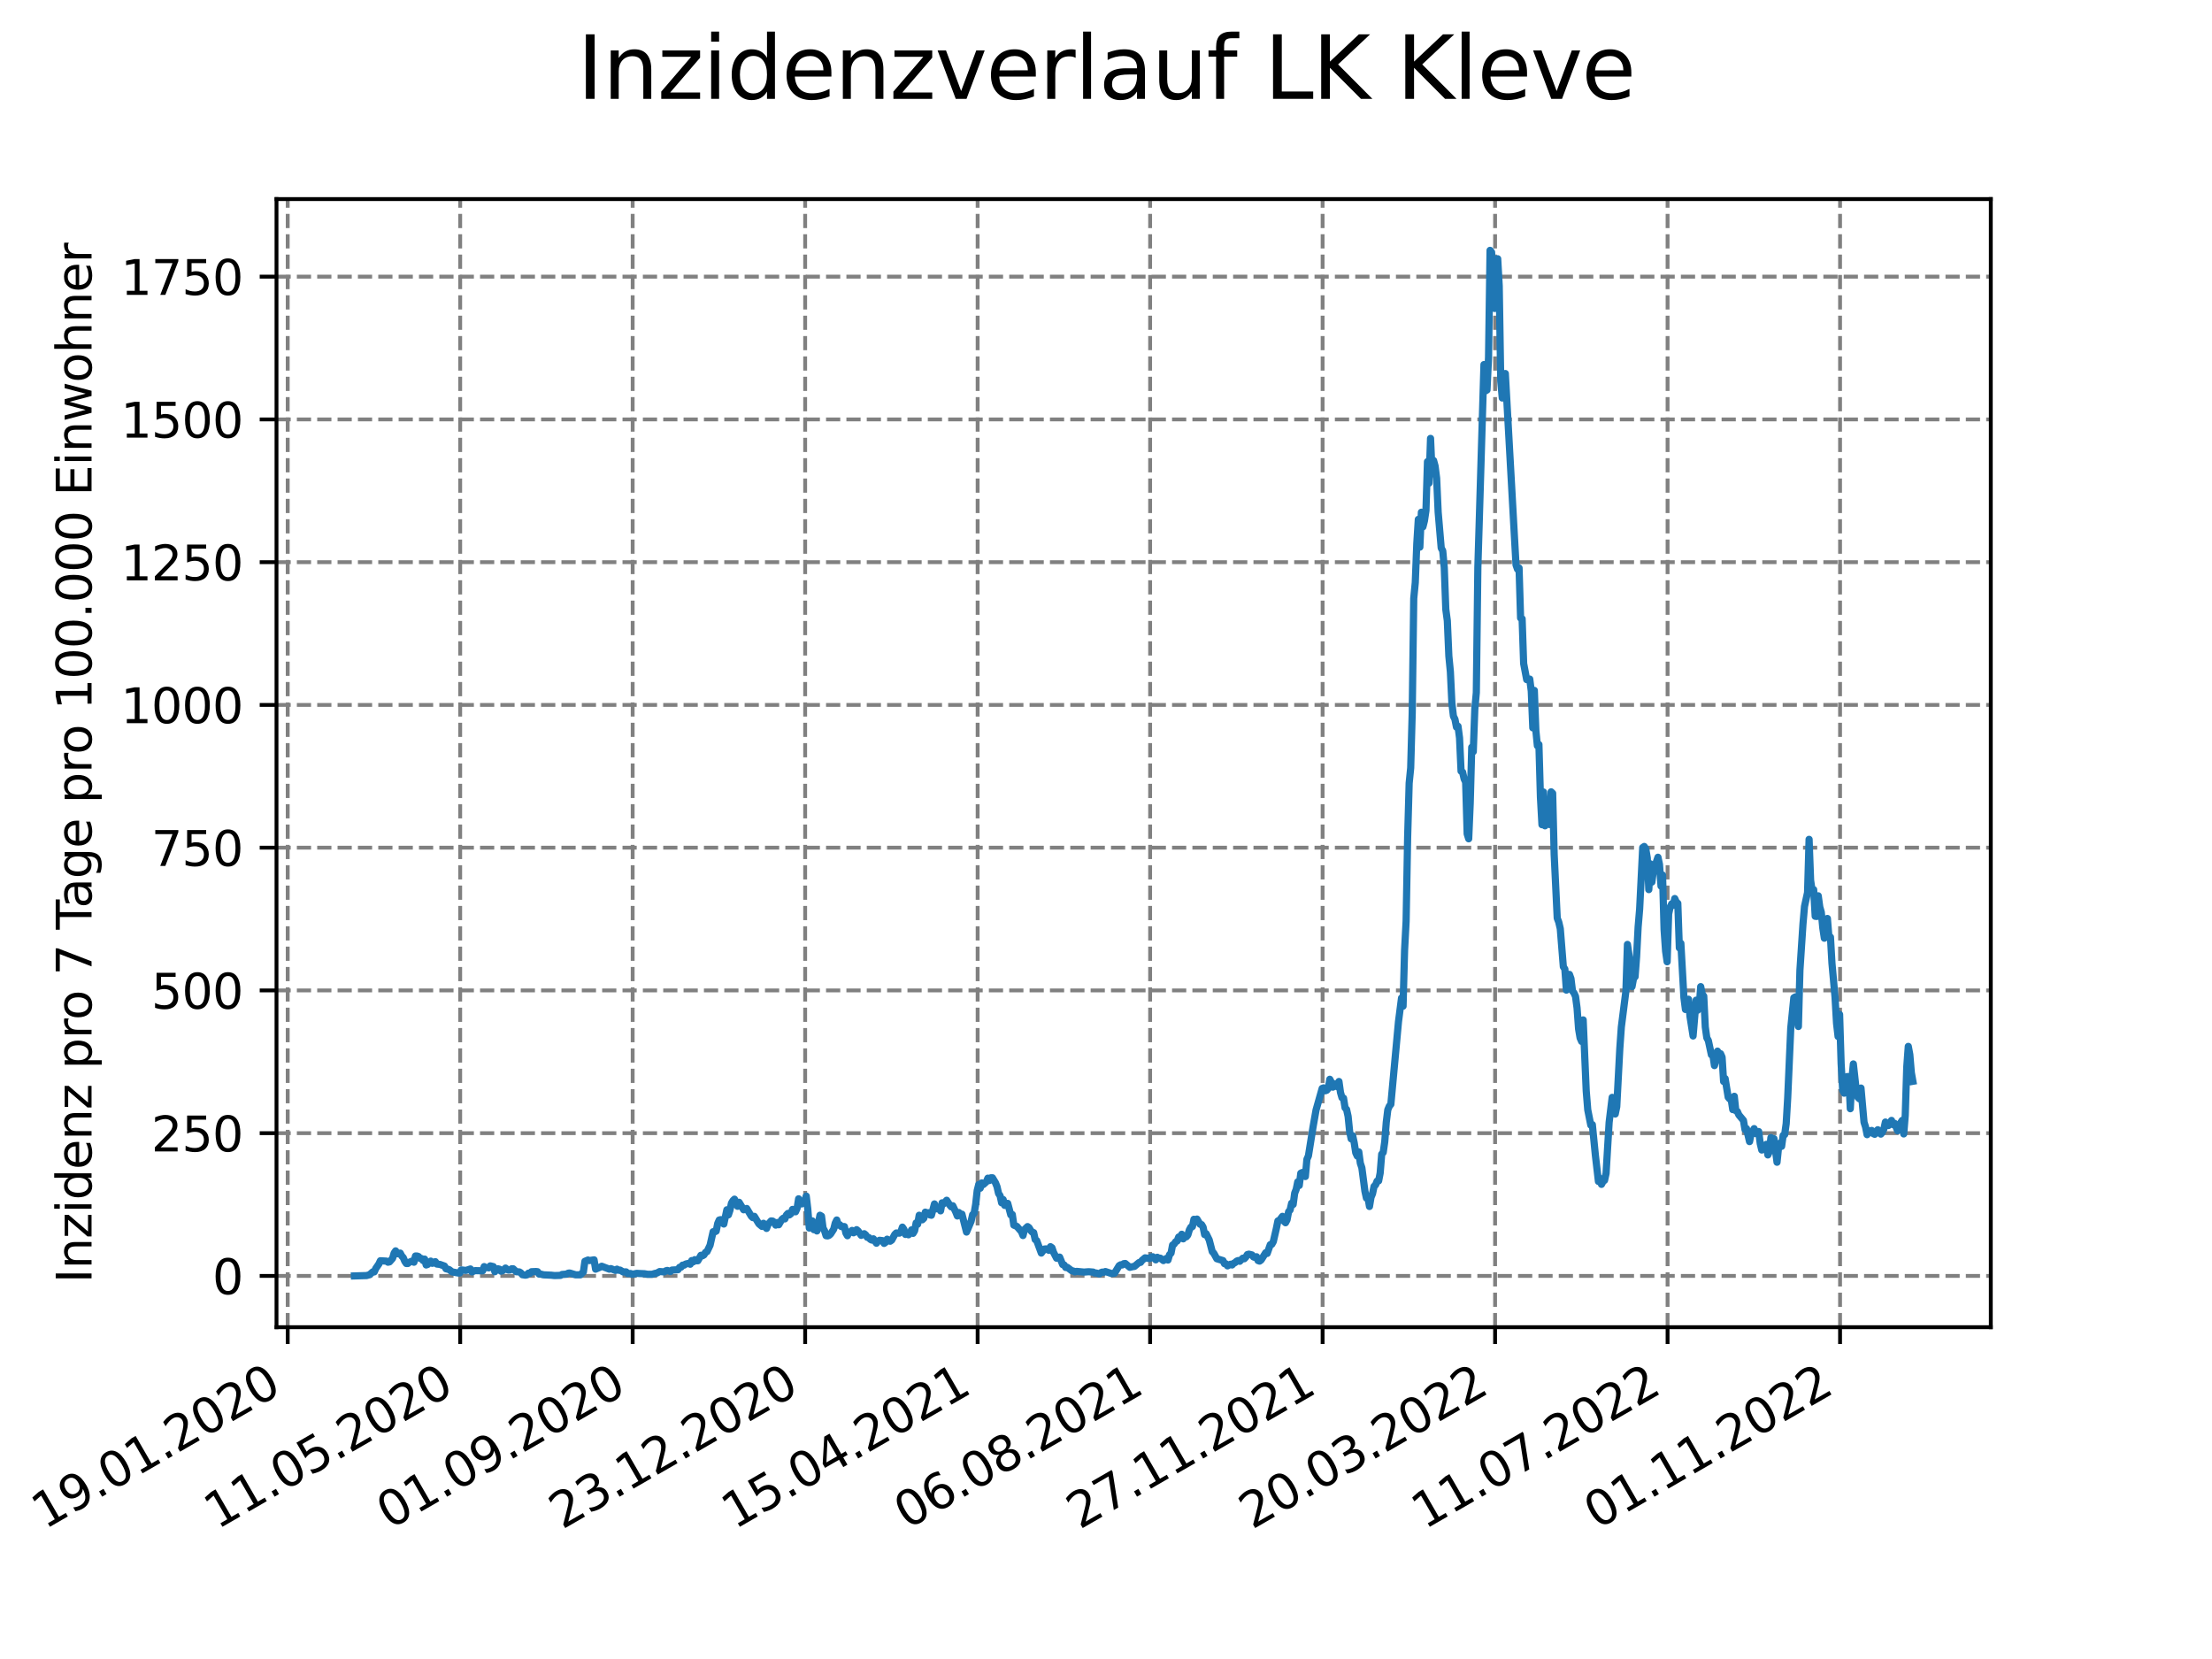 <?xml version="1.0" encoding="utf-8" standalone="no"?>
<!DOCTYPE svg PUBLIC "-//W3C//DTD SVG 1.1//EN"
  "http://www.w3.org/Graphics/SVG/1.1/DTD/svg11.dtd">
<svg xmlns:xlink="http://www.w3.org/1999/xlink" width="460.8pt" height="345.6pt" viewBox="0 0 460.8 345.6" xmlns="http://www.w3.org/2000/svg" version="1.1">
 <defs>
  <style type="text/css">*{stroke-linejoin: round; stroke-linecap: butt}</style>
 </defs>
 <g id="figure_1">
  <g id="patch_1">
   <path d="M 0 345.6 
L 460.8 345.6 
L 460.8 0 
L 0 0 
z
" style="fill: #ffffff"/>
  </g>
  <g id="axes_1">
   <g id="patch_2">
    <path d="M 57.6 276.48 
L 414.72 276.48 
L 414.72 41.472 
L 57.6 41.472 
z
" style="fill: #ffffff"/>
   </g>
   <g id="matplotlib.axis_1">
    <g id="xtick_1">
     <g id="line2d_1">
      <path d="M 59.934 276.48 
L 59.934 41.472 
" clip-path="url(#pc7717a01e9)" style="fill: none; stroke-dasharray: 2.96,1.28; stroke-dashoffset: 0; stroke: #808080; stroke-width: 0.8"/>
     </g>
     <g id="line2d_2">
      <defs>
       <path id="m6af3564a43" d="M 0 0 
L 0 3.5 
" style="stroke: #000000; stroke-width: 0.8"/>
      </defs>
      <g>
       <use xlink:href="#m6af3564a43" x="59.934" y="276.48" style="stroke: #000000; stroke-width: 0.8"/>
      </g>
     </g>
     <g id="text_1">
      <!-- 19.01.2020 -->
      <g transform="translate(9.309 318.689) rotate(-30) scale(0.1 -0.1)">
       <defs>
        <path id="DejaVuSans-31" d="M 794 531 
L 1825 531 
L 1825 4091 
L 703 3866 
L 703 4441 
L 1819 4666 
L 2450 4666 
L 2450 531 
L 3481 531 
L 3481 0 
L 794 0 
L 794 531 
z
" transform="scale(0.016)"/>
        <path id="DejaVuSans-39" d="M 703 97 
L 703 672 
Q 941 559 1184 500 
Q 1428 441 1663 441 
Q 2288 441 2617 861 
Q 2947 1281 2994 2138 
Q 2813 1869 2534 1725 
Q 2256 1581 1919 1581 
Q 1219 1581 811 2004 
Q 403 2428 403 3163 
Q 403 3881 828 4315 
Q 1253 4750 1959 4750 
Q 2769 4750 3195 4129 
Q 3622 3509 3622 2328 
Q 3622 1225 3098 567 
Q 2575 -91 1691 -91 
Q 1453 -91 1209 -44 
Q 966 3 703 97 
z
M 1959 2075 
Q 2384 2075 2632 2365 
Q 2881 2656 2881 3163 
Q 2881 3666 2632 3958 
Q 2384 4250 1959 4250 
Q 1534 4250 1286 3958 
Q 1038 3666 1038 3163 
Q 1038 2656 1286 2365 
Q 1534 2075 1959 2075 
z
" transform="scale(0.016)"/>
        <path id="DejaVuSans-2e" d="M 684 794 
L 1344 794 
L 1344 0 
L 684 0 
L 684 794 
z
" transform="scale(0.016)"/>
        <path id="DejaVuSans-30" d="M 2034 4250 
Q 1547 4250 1301 3770 
Q 1056 3291 1056 2328 
Q 1056 1369 1301 889 
Q 1547 409 2034 409 
Q 2525 409 2770 889 
Q 3016 1369 3016 2328 
Q 3016 3291 2770 3770 
Q 2525 4250 2034 4250 
z
M 2034 4750 
Q 2819 4750 3233 4129 
Q 3647 3509 3647 2328 
Q 3647 1150 3233 529 
Q 2819 -91 2034 -91 
Q 1250 -91 836 529 
Q 422 1150 422 2328 
Q 422 3509 836 4129 
Q 1250 4750 2034 4750 
z
" transform="scale(0.016)"/>
        <path id="DejaVuSans-32" d="M 1228 531 
L 3431 531 
L 3431 0 
L 469 0 
L 469 531 
Q 828 903 1448 1529 
Q 2069 2156 2228 2338 
Q 2531 2678 2651 2914 
Q 2772 3150 2772 3378 
Q 2772 3750 2511 3984 
Q 2250 4219 1831 4219 
Q 1534 4219 1204 4116 
Q 875 4013 500 3803 
L 500 4441 
Q 881 4594 1212 4672 
Q 1544 4750 1819 4750 
Q 2544 4750 2975 4387 
Q 3406 4025 3406 3419 
Q 3406 3131 3298 2873 
Q 3191 2616 2906 2266 
Q 2828 2175 2409 1742 
Q 1991 1309 1228 531 
z
" transform="scale(0.016)"/>
       </defs>
       <use xlink:href="#DejaVuSans-31"/>
       <use xlink:href="#DejaVuSans-39" x="63.623"/>
       <use xlink:href="#DejaVuSans-2e" x="127.246"/>
       <use xlink:href="#DejaVuSans-30" x="159.033"/>
       <use xlink:href="#DejaVuSans-31" x="222.656"/>
       <use xlink:href="#DejaVuSans-2e" x="286.279"/>
       <use xlink:href="#DejaVuSans-32" x="318.066"/>
       <use xlink:href="#DejaVuSans-30" x="381.689"/>
       <use xlink:href="#DejaVuSans-32" x="445.312"/>
       <use xlink:href="#DejaVuSans-30" x="508.936"/>
      </g>
     </g>
    </g>
    <g id="xtick_2">
     <g id="line2d_3">
      <path d="M 95.866 276.48 
L 95.866 41.472 
" clip-path="url(#pc7717a01e9)" style="fill: none; stroke-dasharray: 2.96,1.28; stroke-dashoffset: 0; stroke: #808080; stroke-width: 0.8"/>
     </g>
     <g id="line2d_4">
      <g>
       <use xlink:href="#m6af3564a43" x="95.866" y="276.48" style="stroke: #000000; stroke-width: 0.8"/>
      </g>
     </g>
     <g id="text_2">
      <!-- 11.05.2020 -->
      <g transform="translate(45.241 318.689) rotate(-30) scale(0.1 -0.1)">
       <defs>
        <path id="DejaVuSans-35" d="M 691 4666 
L 3169 4666 
L 3169 4134 
L 1269 4134 
L 1269 2991 
Q 1406 3038 1543 3061 
Q 1681 3084 1819 3084 
Q 2600 3084 3056 2656 
Q 3513 2228 3513 1497 
Q 3513 744 3044 326 
Q 2575 -91 1722 -91 
Q 1428 -91 1123 -41 
Q 819 9 494 109 
L 494 744 
Q 775 591 1075 516 
Q 1375 441 1709 441 
Q 2250 441 2565 725 
Q 2881 1009 2881 1497 
Q 2881 1984 2565 2268 
Q 2250 2553 1709 2553 
Q 1456 2553 1204 2497 
Q 953 2441 691 2322 
L 691 4666 
z
" transform="scale(0.016)"/>
       </defs>
       <use xlink:href="#DejaVuSans-31"/>
       <use xlink:href="#DejaVuSans-31" x="63.623"/>
       <use xlink:href="#DejaVuSans-2e" x="127.246"/>
       <use xlink:href="#DejaVuSans-30" x="159.033"/>
       <use xlink:href="#DejaVuSans-35" x="222.656"/>
       <use xlink:href="#DejaVuSans-2e" x="286.279"/>
       <use xlink:href="#DejaVuSans-32" x="318.066"/>
       <use xlink:href="#DejaVuSans-30" x="381.689"/>
       <use xlink:href="#DejaVuSans-32" x="445.312"/>
       <use xlink:href="#DejaVuSans-30" x="508.936"/>
      </g>
     </g>
    </g>
    <g id="xtick_3">
     <g id="line2d_5">
      <path d="M 131.797 276.48 
L 131.797 41.472 
" clip-path="url(#pc7717a01e9)" style="fill: none; stroke-dasharray: 2.96,1.28; stroke-dashoffset: 0; stroke: #808080; stroke-width: 0.8"/>
     </g>
     <g id="line2d_6">
      <g>
       <use xlink:href="#m6af3564a43" x="131.797" y="276.48" style="stroke: #000000; stroke-width: 0.8"/>
      </g>
     </g>
     <g id="text_3">
      <!-- 01.09.2020 -->
      <g transform="translate(81.172 318.689) rotate(-30) scale(0.1 -0.1)">
       <use xlink:href="#DejaVuSans-30"/>
       <use xlink:href="#DejaVuSans-31" x="63.623"/>
       <use xlink:href="#DejaVuSans-2e" x="127.246"/>
       <use xlink:href="#DejaVuSans-30" x="159.033"/>
       <use xlink:href="#DejaVuSans-39" x="222.656"/>
       <use xlink:href="#DejaVuSans-2e" x="286.279"/>
       <use xlink:href="#DejaVuSans-32" x="318.066"/>
       <use xlink:href="#DejaVuSans-30" x="381.689"/>
       <use xlink:href="#DejaVuSans-32" x="445.312"/>
       <use xlink:href="#DejaVuSans-30" x="508.936"/>
      </g>
     </g>
    </g>
    <g id="xtick_4">
     <g id="line2d_7">
      <path d="M 167.729 276.48 
L 167.729 41.472 
" clip-path="url(#pc7717a01e9)" style="fill: none; stroke-dasharray: 2.96,1.28; stroke-dashoffset: 0; stroke: #808080; stroke-width: 0.8"/>
     </g>
     <g id="line2d_8">
      <g>
       <use xlink:href="#m6af3564a43" x="167.729" y="276.48" style="stroke: #000000; stroke-width: 0.8"/>
      </g>
     </g>
     <g id="text_4">
      <!-- 23.12.2020 -->
      <g transform="translate(117.103 318.689) rotate(-30) scale(0.1 -0.1)">
       <defs>
        <path id="DejaVuSans-33" d="M 2597 2516 
Q 3050 2419 3304 2112 
Q 3559 1806 3559 1356 
Q 3559 666 3084 287 
Q 2609 -91 1734 -91 
Q 1441 -91 1130 -33 
Q 819 25 488 141 
L 488 750 
Q 750 597 1062 519 
Q 1375 441 1716 441 
Q 2309 441 2620 675 
Q 2931 909 2931 1356 
Q 2931 1769 2642 2001 
Q 2353 2234 1838 2234 
L 1294 2234 
L 1294 2753 
L 1863 2753 
Q 2328 2753 2575 2939 
Q 2822 3125 2822 3475 
Q 2822 3834 2567 4026 
Q 2313 4219 1838 4219 
Q 1578 4219 1281 4162 
Q 984 4106 628 3988 
L 628 4550 
Q 988 4650 1302 4700 
Q 1616 4750 1894 4750 
Q 2613 4750 3031 4423 
Q 3450 4097 3450 3541 
Q 3450 3153 3228 2886 
Q 3006 2619 2597 2516 
z
" transform="scale(0.016)"/>
       </defs>
       <use xlink:href="#DejaVuSans-32"/>
       <use xlink:href="#DejaVuSans-33" x="63.623"/>
       <use xlink:href="#DejaVuSans-2e" x="127.246"/>
       <use xlink:href="#DejaVuSans-31" x="159.033"/>
       <use xlink:href="#DejaVuSans-32" x="222.656"/>
       <use xlink:href="#DejaVuSans-2e" x="286.279"/>
       <use xlink:href="#DejaVuSans-32" x="318.066"/>
       <use xlink:href="#DejaVuSans-30" x="381.689"/>
       <use xlink:href="#DejaVuSans-32" x="445.312"/>
       <use xlink:href="#DejaVuSans-30" x="508.936"/>
      </g>
     </g>
    </g>
    <g id="xtick_5">
     <g id="line2d_9">
      <path d="M 203.66 276.48 
L 203.66 41.472 
" clip-path="url(#pc7717a01e9)" style="fill: none; stroke-dasharray: 2.96,1.28; stroke-dashoffset: 0; stroke: #808080; stroke-width: 0.8"/>
     </g>
     <g id="line2d_10">
      <g>
       <use xlink:href="#m6af3564a43" x="203.66" y="276.48" style="stroke: #000000; stroke-width: 0.8"/>
      </g>
     </g>
     <g id="text_5">
      <!-- 15.04.2021 -->
      <g transform="translate(153.035 318.689) rotate(-30) scale(0.1 -0.1)">
       <defs>
        <path id="DejaVuSans-34" d="M 2419 4116 
L 825 1625 
L 2419 1625 
L 2419 4116 
z
M 2253 4666 
L 3047 4666 
L 3047 1625 
L 3713 1625 
L 3713 1100 
L 3047 1100 
L 3047 0 
L 2419 0 
L 2419 1100 
L 313 1100 
L 313 1709 
L 2253 4666 
z
" transform="scale(0.016)"/>
       </defs>
       <use xlink:href="#DejaVuSans-31"/>
       <use xlink:href="#DejaVuSans-35" x="63.623"/>
       <use xlink:href="#DejaVuSans-2e" x="127.246"/>
       <use xlink:href="#DejaVuSans-30" x="159.033"/>
       <use xlink:href="#DejaVuSans-34" x="222.656"/>
       <use xlink:href="#DejaVuSans-2e" x="286.279"/>
       <use xlink:href="#DejaVuSans-32" x="318.066"/>
       <use xlink:href="#DejaVuSans-30" x="381.689"/>
       <use xlink:href="#DejaVuSans-32" x="445.312"/>
       <use xlink:href="#DejaVuSans-31" x="508.936"/>
      </g>
     </g>
    </g>
    <g id="xtick_6">
     <g id="line2d_11">
      <path d="M 239.592 276.48 
L 239.592 41.472 
" clip-path="url(#pc7717a01e9)" style="fill: none; stroke-dasharray: 2.96,1.28; stroke-dashoffset: 0; stroke: #808080; stroke-width: 0.8"/>
     </g>
     <g id="line2d_12">
      <g>
       <use xlink:href="#m6af3564a43" x="239.592" y="276.48" style="stroke: #000000; stroke-width: 0.8"/>
      </g>
     </g>
     <g id="text_6">
      <!-- 06.08.2021 -->
      <g transform="translate(188.966 318.689) rotate(-30) scale(0.1 -0.1)">
       <defs>
        <path id="DejaVuSans-36" d="M 2113 2584 
Q 1688 2584 1439 2293 
Q 1191 2003 1191 1497 
Q 1191 994 1439 701 
Q 1688 409 2113 409 
Q 2538 409 2786 701 
Q 3034 994 3034 1497 
Q 3034 2003 2786 2293 
Q 2538 2584 2113 2584 
z
M 3366 4563 
L 3366 3988 
Q 3128 4100 2886 4159 
Q 2644 4219 2406 4219 
Q 1781 4219 1451 3797 
Q 1122 3375 1075 2522 
Q 1259 2794 1537 2939 
Q 1816 3084 2150 3084 
Q 2853 3084 3261 2657 
Q 3669 2231 3669 1497 
Q 3669 778 3244 343 
Q 2819 -91 2113 -91 
Q 1303 -91 875 529 
Q 447 1150 447 2328 
Q 447 3434 972 4092 
Q 1497 4750 2381 4750 
Q 2619 4750 2861 4703 
Q 3103 4656 3366 4563 
z
" transform="scale(0.016)"/>
        <path id="DejaVuSans-38" d="M 2034 2216 
Q 1584 2216 1326 1975 
Q 1069 1734 1069 1313 
Q 1069 891 1326 650 
Q 1584 409 2034 409 
Q 2484 409 2743 651 
Q 3003 894 3003 1313 
Q 3003 1734 2745 1975 
Q 2488 2216 2034 2216 
z
M 1403 2484 
Q 997 2584 770 2862 
Q 544 3141 544 3541 
Q 544 4100 942 4425 
Q 1341 4750 2034 4750 
Q 2731 4750 3128 4425 
Q 3525 4100 3525 3541 
Q 3525 3141 3298 2862 
Q 3072 2584 2669 2484 
Q 3125 2378 3379 2068 
Q 3634 1759 3634 1313 
Q 3634 634 3220 271 
Q 2806 -91 2034 -91 
Q 1263 -91 848 271 
Q 434 634 434 1313 
Q 434 1759 690 2068 
Q 947 2378 1403 2484 
z
M 1172 3481 
Q 1172 3119 1398 2916 
Q 1625 2713 2034 2713 
Q 2441 2713 2670 2916 
Q 2900 3119 2900 3481 
Q 2900 3844 2670 4047 
Q 2441 4250 2034 4250 
Q 1625 4250 1398 4047 
Q 1172 3844 1172 3481 
z
" transform="scale(0.016)"/>
       </defs>
       <use xlink:href="#DejaVuSans-30"/>
       <use xlink:href="#DejaVuSans-36" x="63.623"/>
       <use xlink:href="#DejaVuSans-2e" x="127.246"/>
       <use xlink:href="#DejaVuSans-30" x="159.033"/>
       <use xlink:href="#DejaVuSans-38" x="222.656"/>
       <use xlink:href="#DejaVuSans-2e" x="286.279"/>
       <use xlink:href="#DejaVuSans-32" x="318.066"/>
       <use xlink:href="#DejaVuSans-30" x="381.689"/>
       <use xlink:href="#DejaVuSans-32" x="445.312"/>
       <use xlink:href="#DejaVuSans-31" x="508.936"/>
      </g>
     </g>
    </g>
    <g id="xtick_7">
     <g id="line2d_13">
      <path d="M 275.523 276.48 
L 275.523 41.472 
" clip-path="url(#pc7717a01e9)" style="fill: none; stroke-dasharray: 2.96,1.28; stroke-dashoffset: 0; stroke: #808080; stroke-width: 0.8"/>
     </g>
     <g id="line2d_14">
      <g>
       <use xlink:href="#m6af3564a43" x="275.523" y="276.48" style="stroke: #000000; stroke-width: 0.8"/>
      </g>
     </g>
     <g id="text_7">
      <!-- 27.11.2021 -->
      <g transform="translate(224.898 318.689) rotate(-30) scale(0.1 -0.1)">
       <defs>
        <path id="DejaVuSans-37" d="M 525 4666 
L 3525 4666 
L 3525 4397 
L 1831 0 
L 1172 0 
L 2766 4134 
L 525 4134 
L 525 4666 
z
" transform="scale(0.016)"/>
       </defs>
       <use xlink:href="#DejaVuSans-32"/>
       <use xlink:href="#DejaVuSans-37" x="63.623"/>
       <use xlink:href="#DejaVuSans-2e" x="127.246"/>
       <use xlink:href="#DejaVuSans-31" x="159.033"/>
       <use xlink:href="#DejaVuSans-31" x="222.656"/>
       <use xlink:href="#DejaVuSans-2e" x="286.279"/>
       <use xlink:href="#DejaVuSans-32" x="318.066"/>
       <use xlink:href="#DejaVuSans-30" x="381.689"/>
       <use xlink:href="#DejaVuSans-32" x="445.312"/>
       <use xlink:href="#DejaVuSans-31" x="508.936"/>
      </g>
     </g>
    </g>
    <g id="xtick_8">
     <g id="line2d_15">
      <path d="M 311.454 276.48 
L 311.454 41.472 
" clip-path="url(#pc7717a01e9)" style="fill: none; stroke-dasharray: 2.96,1.28; stroke-dashoffset: 0; stroke: #808080; stroke-width: 0.8"/>
     </g>
     <g id="line2d_16">
      <g>
       <use xlink:href="#m6af3564a43" x="311.454" y="276.48" style="stroke: #000000; stroke-width: 0.8"/>
      </g>
     </g>
     <g id="text_8">
      <!-- 20.03.2022 -->
      <g transform="translate(260.829 318.689) rotate(-30) scale(0.1 -0.1)">
       <use xlink:href="#DejaVuSans-32"/>
       <use xlink:href="#DejaVuSans-30" x="63.623"/>
       <use xlink:href="#DejaVuSans-2e" x="127.246"/>
       <use xlink:href="#DejaVuSans-30" x="159.033"/>
       <use xlink:href="#DejaVuSans-33" x="222.656"/>
       <use xlink:href="#DejaVuSans-2e" x="286.279"/>
       <use xlink:href="#DejaVuSans-32" x="318.066"/>
       <use xlink:href="#DejaVuSans-30" x="381.689"/>
       <use xlink:href="#DejaVuSans-32" x="445.312"/>
       <use xlink:href="#DejaVuSans-32" x="508.936"/>
      </g>
     </g>
    </g>
    <g id="xtick_9">
     <g id="line2d_17">
      <path d="M 347.386 276.48 
L 347.386 41.472 
" clip-path="url(#pc7717a01e9)" style="fill: none; stroke-dasharray: 2.96,1.28; stroke-dashoffset: 0; stroke: #808080; stroke-width: 0.8"/>
     </g>
     <g id="line2d_18">
      <g>
       <use xlink:href="#m6af3564a43" x="347.386" y="276.48" style="stroke: #000000; stroke-width: 0.8"/>
      </g>
     </g>
     <g id="text_9">
      <!-- 11.07.2022 -->
      <g transform="translate(296.761 318.689) rotate(-30) scale(0.1 -0.1)">
       <use xlink:href="#DejaVuSans-31"/>
       <use xlink:href="#DejaVuSans-31" x="63.623"/>
       <use xlink:href="#DejaVuSans-2e" x="127.246"/>
       <use xlink:href="#DejaVuSans-30" x="159.033"/>
       <use xlink:href="#DejaVuSans-37" x="222.656"/>
       <use xlink:href="#DejaVuSans-2e" x="286.279"/>
       <use xlink:href="#DejaVuSans-32" x="318.066"/>
       <use xlink:href="#DejaVuSans-30" x="381.689"/>
       <use xlink:href="#DejaVuSans-32" x="445.312"/>
       <use xlink:href="#DejaVuSans-32" x="508.936"/>
      </g>
     </g>
    </g>
    <g id="xtick_10">
     <g id="line2d_19">
      <path d="M 383.317 276.48 
L 383.317 41.472 
" clip-path="url(#pc7717a01e9)" style="fill: none; stroke-dasharray: 2.96,1.28; stroke-dashoffset: 0; stroke: #808080; stroke-width: 0.8"/>
     </g>
     <g id="line2d_20">
      <g>
       <use xlink:href="#m6af3564a43" x="383.317" y="276.48" style="stroke: #000000; stroke-width: 0.8"/>
      </g>
     </g>
     <g id="text_10">
      <!-- 01.11.2022 -->
      <g transform="translate(332.692 318.689) rotate(-30) scale(0.1 -0.1)">
       <use xlink:href="#DejaVuSans-30"/>
       <use xlink:href="#DejaVuSans-31" x="63.623"/>
       <use xlink:href="#DejaVuSans-2e" x="127.246"/>
       <use xlink:href="#DejaVuSans-31" x="159.033"/>
       <use xlink:href="#DejaVuSans-31" x="222.656"/>
       <use xlink:href="#DejaVuSans-2e" x="286.279"/>
       <use xlink:href="#DejaVuSans-32" x="318.066"/>
       <use xlink:href="#DejaVuSans-30" x="381.689"/>
       <use xlink:href="#DejaVuSans-32" x="445.312"/>
       <use xlink:href="#DejaVuSans-32" x="508.936"/>
      </g>
     </g>
    </g>
   </g>
   <g id="matplotlib.axis_2">
    <g id="ytick_1">
     <g id="line2d_21">
      <path d="M 57.6 265.798 
L 414.72 265.798 
" clip-path="url(#pc7717a01e9)" style="fill: none; stroke-dasharray: 2.96,1.28; stroke-dashoffset: 0; stroke: #808080; stroke-width: 0.8"/>
     </g>
     <g id="line2d_22">
      <defs>
       <path id="m00e7e8ffde" d="M 0 0 
L -3.5 0 
" style="stroke: #000000; stroke-width: 0.8"/>
      </defs>
      <g>
       <use xlink:href="#m00e7e8ffde" x="57.6" y="265.798" style="stroke: #000000; stroke-width: 0.8"/>
      </g>
     </g>
     <g id="text_11">
      <!-- 0 -->
      <g transform="translate(44.237 269.597) scale(0.1 -0.1)">
       <use xlink:href="#DejaVuSans-30"/>
      </g>
     </g>
    </g>
    <g id="ytick_2">
     <g id="line2d_23">
      <path d="M 57.6 236.06 
L 414.72 236.06 
" clip-path="url(#pc7717a01e9)" style="fill: none; stroke-dasharray: 2.96,1.28; stroke-dashoffset: 0; stroke: #808080; stroke-width: 0.8"/>
     </g>
     <g id="line2d_24">
      <g>
       <use xlink:href="#m00e7e8ffde" x="57.6" y="236.06" style="stroke: #000000; stroke-width: 0.8"/>
      </g>
     </g>
     <g id="text_12">
      <!-- 250 -->
      <g transform="translate(31.512 239.859) scale(0.1 -0.1)">
       <use xlink:href="#DejaVuSans-32"/>
       <use xlink:href="#DejaVuSans-35" x="63.623"/>
       <use xlink:href="#DejaVuSans-30" x="127.246"/>
      </g>
     </g>
    </g>
    <g id="ytick_3">
     <g id="line2d_25">
      <path d="M 57.6 206.322 
L 414.72 206.322 
" clip-path="url(#pc7717a01e9)" style="fill: none; stroke-dasharray: 2.96,1.28; stroke-dashoffset: 0; stroke: #808080; stroke-width: 0.8"/>
     </g>
     <g id="line2d_26">
      <g>
       <use xlink:href="#m00e7e8ffde" x="57.6" y="206.322" style="stroke: #000000; stroke-width: 0.8"/>
      </g>
     </g>
     <g id="text_13">
      <!-- 500 -->
      <g transform="translate(31.512 210.121) scale(0.1 -0.1)">
       <use xlink:href="#DejaVuSans-35"/>
       <use xlink:href="#DejaVuSans-30" x="63.623"/>
       <use xlink:href="#DejaVuSans-30" x="127.246"/>
      </g>
     </g>
    </g>
    <g id="ytick_4">
     <g id="line2d_27">
      <path d="M 57.6 176.583 
L 414.72 176.583 
" clip-path="url(#pc7717a01e9)" style="fill: none; stroke-dasharray: 2.96,1.28; stroke-dashoffset: 0; stroke: #808080; stroke-width: 0.8"/>
     </g>
     <g id="line2d_28">
      <g>
       <use xlink:href="#m00e7e8ffde" x="57.6" y="176.583" style="stroke: #000000; stroke-width: 0.8"/>
      </g>
     </g>
     <g id="text_14">
      <!-- 750 -->
      <g transform="translate(31.512 180.383) scale(0.1 -0.1)">
       <use xlink:href="#DejaVuSans-37"/>
       <use xlink:href="#DejaVuSans-35" x="63.623"/>
       <use xlink:href="#DejaVuSans-30" x="127.246"/>
      </g>
     </g>
    </g>
    <g id="ytick_5">
     <g id="line2d_29">
      <path d="M 57.6 146.845 
L 414.72 146.845 
" clip-path="url(#pc7717a01e9)" style="fill: none; stroke-dasharray: 2.96,1.28; stroke-dashoffset: 0; stroke: #808080; stroke-width: 0.8"/>
     </g>
     <g id="line2d_30">
      <g>
       <use xlink:href="#m00e7e8ffde" x="57.6" y="146.845" style="stroke: #000000; stroke-width: 0.8"/>
      </g>
     </g>
     <g id="text_15">
      <!-- 1000 -->
      <g transform="translate(25.15 150.645) scale(0.1 -0.1)">
       <use xlink:href="#DejaVuSans-31"/>
       <use xlink:href="#DejaVuSans-30" x="63.623"/>
       <use xlink:href="#DejaVuSans-30" x="127.246"/>
       <use xlink:href="#DejaVuSans-30" x="190.869"/>
      </g>
     </g>
    </g>
    <g id="ytick_6">
     <g id="line2d_31">
      <path d="M 57.6 117.107 
L 414.72 117.107 
" clip-path="url(#pc7717a01e9)" style="fill: none; stroke-dasharray: 2.96,1.28; stroke-dashoffset: 0; stroke: #808080; stroke-width: 0.8"/>
     </g>
     <g id="line2d_32">
      <g>
       <use xlink:href="#m00e7e8ffde" x="57.6" y="117.107" style="stroke: #000000; stroke-width: 0.8"/>
      </g>
     </g>
     <g id="text_16">
      <!-- 1250 -->
      <g transform="translate(25.15 120.906) scale(0.1 -0.1)">
       <use xlink:href="#DejaVuSans-31"/>
       <use xlink:href="#DejaVuSans-32" x="63.623"/>
       <use xlink:href="#DejaVuSans-35" x="127.246"/>
       <use xlink:href="#DejaVuSans-30" x="190.869"/>
      </g>
     </g>
    </g>
    <g id="ytick_7">
     <g id="line2d_33">
      <path d="M 57.6 87.369 
L 414.72 87.369 
" clip-path="url(#pc7717a01e9)" style="fill: none; stroke-dasharray: 2.96,1.28; stroke-dashoffset: 0; stroke: #808080; stroke-width: 0.8"/>
     </g>
     <g id="line2d_34">
      <g>
       <use xlink:href="#m00e7e8ffde" x="57.6" y="87.369" style="stroke: #000000; stroke-width: 0.8"/>
      </g>
     </g>
     <g id="text_17">
      <!-- 1500 -->
      <g transform="translate(25.15 91.168) scale(0.1 -0.1)">
       <use xlink:href="#DejaVuSans-31"/>
       <use xlink:href="#DejaVuSans-35" x="63.623"/>
       <use xlink:href="#DejaVuSans-30" x="127.246"/>
       <use xlink:href="#DejaVuSans-30" x="190.869"/>
      </g>
     </g>
    </g>
    <g id="ytick_8">
     <g id="line2d_35">
      <path d="M 57.6 57.631 
L 414.72 57.631 
" clip-path="url(#pc7717a01e9)" style="fill: none; stroke-dasharray: 2.96,1.28; stroke-dashoffset: 0; stroke: #808080; stroke-width: 0.8"/>
     </g>
     <g id="line2d_36">
      <g>
       <use xlink:href="#m00e7e8ffde" x="57.6" y="57.631" style="stroke: #000000; stroke-width: 0.8"/>
      </g>
     </g>
     <g id="text_18">
      <!-- 1750 -->
      <g transform="translate(25.15 61.43) scale(0.1 -0.1)">
       <use xlink:href="#DejaVuSans-31"/>
       <use xlink:href="#DejaVuSans-37" x="63.623"/>
       <use xlink:href="#DejaVuSans-35" x="127.246"/>
       <use xlink:href="#DejaVuSans-30" x="190.869"/>
      </g>
     </g>
    </g>
    <g id="text_19">
     <!-- Inzidenz pro 7 Tage pro 100.000 Einwohner -->
     <g transform="translate(19.07 267.301) rotate(-90) scale(0.1 -0.1)">
      <defs>
       <path id="DejaVuSans-49" d="M 628 4666 
L 1259 4666 
L 1259 0 
L 628 0 
L 628 4666 
z
" transform="scale(0.016)"/>
       <path id="DejaVuSans-6e" d="M 3513 2113 
L 3513 0 
L 2938 0 
L 2938 2094 
Q 2938 2591 2744 2837 
Q 2550 3084 2163 3084 
Q 1697 3084 1428 2787 
Q 1159 2491 1159 1978 
L 1159 0 
L 581 0 
L 581 3500 
L 1159 3500 
L 1159 2956 
Q 1366 3272 1645 3428 
Q 1925 3584 2291 3584 
Q 2894 3584 3203 3211 
Q 3513 2838 3513 2113 
z
" transform="scale(0.016)"/>
       <path id="DejaVuSans-7a" d="M 353 3500 
L 3084 3500 
L 3084 2975 
L 922 459 
L 3084 459 
L 3084 0 
L 275 0 
L 275 525 
L 2438 3041 
L 353 3041 
L 353 3500 
z
" transform="scale(0.016)"/>
       <path id="DejaVuSans-69" d="M 603 3500 
L 1178 3500 
L 1178 0 
L 603 0 
L 603 3500 
z
M 603 4863 
L 1178 4863 
L 1178 4134 
L 603 4134 
L 603 4863 
z
" transform="scale(0.016)"/>
       <path id="DejaVuSans-64" d="M 2906 2969 
L 2906 4863 
L 3481 4863 
L 3481 0 
L 2906 0 
L 2906 525 
Q 2725 213 2448 61 
Q 2172 -91 1784 -91 
Q 1150 -91 751 415 
Q 353 922 353 1747 
Q 353 2572 751 3078 
Q 1150 3584 1784 3584 
Q 2172 3584 2448 3432 
Q 2725 3281 2906 2969 
z
M 947 1747 
Q 947 1113 1208 752 
Q 1469 391 1925 391 
Q 2381 391 2643 752 
Q 2906 1113 2906 1747 
Q 2906 2381 2643 2742 
Q 2381 3103 1925 3103 
Q 1469 3103 1208 2742 
Q 947 2381 947 1747 
z
" transform="scale(0.016)"/>
       <path id="DejaVuSans-65" d="M 3597 1894 
L 3597 1613 
L 953 1613 
Q 991 1019 1311 708 
Q 1631 397 2203 397 
Q 2534 397 2845 478 
Q 3156 559 3463 722 
L 3463 178 
Q 3153 47 2828 -22 
Q 2503 -91 2169 -91 
Q 1331 -91 842 396 
Q 353 884 353 1716 
Q 353 2575 817 3079 
Q 1281 3584 2069 3584 
Q 2775 3584 3186 3129 
Q 3597 2675 3597 1894 
z
M 3022 2063 
Q 3016 2534 2758 2815 
Q 2500 3097 2075 3097 
Q 1594 3097 1305 2825 
Q 1016 2553 972 2059 
L 3022 2063 
z
" transform="scale(0.016)"/>
       <path id="DejaVuSans-20" transform="scale(0.016)"/>
       <path id="DejaVuSans-70" d="M 1159 525 
L 1159 -1331 
L 581 -1331 
L 581 3500 
L 1159 3500 
L 1159 2969 
Q 1341 3281 1617 3432 
Q 1894 3584 2278 3584 
Q 2916 3584 3314 3078 
Q 3713 2572 3713 1747 
Q 3713 922 3314 415 
Q 2916 -91 2278 -91 
Q 1894 -91 1617 61 
Q 1341 213 1159 525 
z
M 3116 1747 
Q 3116 2381 2855 2742 
Q 2594 3103 2138 3103 
Q 1681 3103 1420 2742 
Q 1159 2381 1159 1747 
Q 1159 1113 1420 752 
Q 1681 391 2138 391 
Q 2594 391 2855 752 
Q 3116 1113 3116 1747 
z
" transform="scale(0.016)"/>
       <path id="DejaVuSans-72" d="M 2631 2963 
Q 2534 3019 2420 3045 
Q 2306 3072 2169 3072 
Q 1681 3072 1420 2755 
Q 1159 2438 1159 1844 
L 1159 0 
L 581 0 
L 581 3500 
L 1159 3500 
L 1159 2956 
Q 1341 3275 1631 3429 
Q 1922 3584 2338 3584 
Q 2397 3584 2469 3576 
Q 2541 3569 2628 3553 
L 2631 2963 
z
" transform="scale(0.016)"/>
       <path id="DejaVuSans-6f" d="M 1959 3097 
Q 1497 3097 1228 2736 
Q 959 2375 959 1747 
Q 959 1119 1226 758 
Q 1494 397 1959 397 
Q 2419 397 2687 759 
Q 2956 1122 2956 1747 
Q 2956 2369 2687 2733 
Q 2419 3097 1959 3097 
z
M 1959 3584 
Q 2709 3584 3137 3096 
Q 3566 2609 3566 1747 
Q 3566 888 3137 398 
Q 2709 -91 1959 -91 
Q 1206 -91 779 398 
Q 353 888 353 1747 
Q 353 2609 779 3096 
Q 1206 3584 1959 3584 
z
" transform="scale(0.016)"/>
       <path id="DejaVuSans-54" d="M -19 4666 
L 3928 4666 
L 3928 4134 
L 2272 4134 
L 2272 0 
L 1638 0 
L 1638 4134 
L -19 4134 
L -19 4666 
z
" transform="scale(0.016)"/>
       <path id="DejaVuSans-61" d="M 2194 1759 
Q 1497 1759 1228 1600 
Q 959 1441 959 1056 
Q 959 750 1161 570 
Q 1363 391 1709 391 
Q 2188 391 2477 730 
Q 2766 1069 2766 1631 
L 2766 1759 
L 2194 1759 
z
M 3341 1997 
L 3341 0 
L 2766 0 
L 2766 531 
Q 2569 213 2275 61 
Q 1981 -91 1556 -91 
Q 1019 -91 701 211 
Q 384 513 384 1019 
Q 384 1609 779 1909 
Q 1175 2209 1959 2209 
L 2766 2209 
L 2766 2266 
Q 2766 2663 2505 2880 
Q 2244 3097 1772 3097 
Q 1472 3097 1187 3025 
Q 903 2953 641 2809 
L 641 3341 
Q 956 3463 1253 3523 
Q 1550 3584 1831 3584 
Q 2591 3584 2966 3190 
Q 3341 2797 3341 1997 
z
" transform="scale(0.016)"/>
       <path id="DejaVuSans-67" d="M 2906 1791 
Q 2906 2416 2648 2759 
Q 2391 3103 1925 3103 
Q 1463 3103 1205 2759 
Q 947 2416 947 1791 
Q 947 1169 1205 825 
Q 1463 481 1925 481 
Q 2391 481 2648 825 
Q 2906 1169 2906 1791 
z
M 3481 434 
Q 3481 -459 3084 -895 
Q 2688 -1331 1869 -1331 
Q 1566 -1331 1297 -1286 
Q 1028 -1241 775 -1147 
L 775 -588 
Q 1028 -725 1275 -790 
Q 1522 -856 1778 -856 
Q 2344 -856 2625 -561 
Q 2906 -266 2906 331 
L 2906 616 
Q 2728 306 2450 153 
Q 2172 0 1784 0 
Q 1141 0 747 490 
Q 353 981 353 1791 
Q 353 2603 747 3093 
Q 1141 3584 1784 3584 
Q 2172 3584 2450 3431 
Q 2728 3278 2906 2969 
L 2906 3500 
L 3481 3500 
L 3481 434 
z
" transform="scale(0.016)"/>
       <path id="DejaVuSans-45" d="M 628 4666 
L 3578 4666 
L 3578 4134 
L 1259 4134 
L 1259 2753 
L 3481 2753 
L 3481 2222 
L 1259 2222 
L 1259 531 
L 3634 531 
L 3634 0 
L 628 0 
L 628 4666 
z
" transform="scale(0.016)"/>
       <path id="DejaVuSans-77" d="M 269 3500 
L 844 3500 
L 1563 769 
L 2278 3500 
L 2956 3500 
L 3675 769 
L 4391 3500 
L 4966 3500 
L 4050 0 
L 3372 0 
L 2619 2869 
L 1863 0 
L 1184 0 
L 269 3500 
z
" transform="scale(0.016)"/>
       <path id="DejaVuSans-68" d="M 3513 2113 
L 3513 0 
L 2938 0 
L 2938 2094 
Q 2938 2591 2744 2837 
Q 2550 3084 2163 3084 
Q 1697 3084 1428 2787 
Q 1159 2491 1159 1978 
L 1159 0 
L 581 0 
L 581 4863 
L 1159 4863 
L 1159 2956 
Q 1366 3272 1645 3428 
Q 1925 3584 2291 3584 
Q 2894 3584 3203 3211 
Q 3513 2838 3513 2113 
z
" transform="scale(0.016)"/>
      </defs>
      <use xlink:href="#DejaVuSans-49"/>
      <use xlink:href="#DejaVuSans-6e" x="29.492"/>
      <use xlink:href="#DejaVuSans-7a" x="92.871"/>
      <use xlink:href="#DejaVuSans-69" x="145.361"/>
      <use xlink:href="#DejaVuSans-64" x="173.145"/>
      <use xlink:href="#DejaVuSans-65" x="236.621"/>
      <use xlink:href="#DejaVuSans-6e" x="298.145"/>
      <use xlink:href="#DejaVuSans-7a" x="361.523"/>
      <use xlink:href="#DejaVuSans-20" x="414.014"/>
      <use xlink:href="#DejaVuSans-70" x="445.801"/>
      <use xlink:href="#DejaVuSans-72" x="509.277"/>
      <use xlink:href="#DejaVuSans-6f" x="548.141"/>
      <use xlink:href="#DejaVuSans-20" x="609.322"/>
      <use xlink:href="#DejaVuSans-37" x="641.109"/>
      <use xlink:href="#DejaVuSans-20" x="704.732"/>
      <use xlink:href="#DejaVuSans-54" x="736.52"/>
      <use xlink:href="#DejaVuSans-61" x="781.104"/>
      <use xlink:href="#DejaVuSans-67" x="842.383"/>
      <use xlink:href="#DejaVuSans-65" x="905.859"/>
      <use xlink:href="#DejaVuSans-20" x="967.383"/>
      <use xlink:href="#DejaVuSans-70" x="999.17"/>
      <use xlink:href="#DejaVuSans-72" x="1062.646"/>
      <use xlink:href="#DejaVuSans-6f" x="1101.51"/>
      <use xlink:href="#DejaVuSans-20" x="1162.691"/>
      <use xlink:href="#DejaVuSans-31" x="1194.479"/>
      <use xlink:href="#DejaVuSans-30" x="1258.102"/>
      <use xlink:href="#DejaVuSans-30" x="1321.725"/>
      <use xlink:href="#DejaVuSans-2e" x="1385.348"/>
      <use xlink:href="#DejaVuSans-30" x="1417.135"/>
      <use xlink:href="#DejaVuSans-30" x="1480.758"/>
      <use xlink:href="#DejaVuSans-30" x="1544.381"/>
      <use xlink:href="#DejaVuSans-20" x="1608.004"/>
      <use xlink:href="#DejaVuSans-45" x="1639.791"/>
      <use xlink:href="#DejaVuSans-69" x="1702.975"/>
      <use xlink:href="#DejaVuSans-6e" x="1730.758"/>
      <use xlink:href="#DejaVuSans-77" x="1794.137"/>
      <use xlink:href="#DejaVuSans-6f" x="1875.924"/>
      <use xlink:href="#DejaVuSans-68" x="1937.105"/>
      <use xlink:href="#DejaVuSans-6e" x="2000.484"/>
      <use xlink:href="#DejaVuSans-65" x="2063.863"/>
      <use xlink:href="#DejaVuSans-72" x="2125.387"/>
     </g>
    </g>
   </g>
   <g id="line2d_37">
    <path d="M 73.833 265.798 
L 76.377 265.722 
L 77.012 265.531 
L 77.648 264.96 
L 77.966 264.96 
L 78.284 264.237 
L 78.92 263.323 
L 79.238 262.638 
L 80.51 262.714 
L 80.828 262.943 
L 81.146 262.866 
L 81.782 262.143 
L 82.1 261.039 
L 82.418 260.582 
L 82.736 261.191 
L 83.372 261.039 
L 83.69 261.648 
L 84.008 261.991 
L 84.326 262.752 
L 84.644 263.209 
L 84.962 263.209 
L 85.28 262.943 
L 85.916 262.676 
L 86.234 262.943 
L 86.552 261.648 
L 86.87 261.648 
L 87.188 261.762 
L 87.506 262.143 
L 87.824 262.181 
L 88.142 262.6 
L 88.46 262.295 
L 88.778 263.514 
L 89.096 263.399 
L 89.732 262.714 
L 90.05 263.171 
L 90.368 263.095 
L 90.686 262.828 
L 91.003 263.323 
L 91.639 263.399 
L 92.593 263.742 
L 92.911 264.313 
L 93.547 264.465 
L 94.183 264.96 
L 95.455 265.189 
L 95.773 265.189 
L 96.091 264.542 
L 97.045 264.656 
L 97.999 264.351 
L 98.317 264.96 
L 98.953 264.694 
L 100.543 264.732 
L 100.861 263.856 
L 101.179 264.085 
L 101.497 264.047 
L 101.815 264.123 
L 102.133 263.704 
L 102.769 263.856 
L 103.087 264.922 
L 103.405 264.427 
L 103.723 264.313 
L 104.041 264.389 
L 104.359 264.808 
L 104.676 264.732 
L 105.312 264.161 
L 105.63 264.465 
L 105.948 264.58 
L 106.266 264.542 
L 106.584 264.313 
L 106.902 264.313 
L 107.538 264.922 
L 108.174 264.96 
L 108.492 265.151 
L 108.81 265.531 
L 109.446 265.646 
L 109.764 265.569 
L 110.082 265.227 
L 110.4 265.265 
L 110.718 264.922 
L 111.672 264.884 
L 111.99 264.922 
L 112.308 265.417 
L 112.626 265.417 
L 113.262 265.569 
L 114.852 265.646 
L 115.488 265.722 
L 116.76 265.684 
L 117.078 265.493 
L 118.032 265.417 
L 118.35 265.227 
L 118.667 265.189 
L 119.939 265.569 
L 120.893 265.569 
L 121.529 264.96 
L 121.847 262.752 
L 122.483 262.486 
L 122.801 262.6 
L 123.755 262.448 
L 124.073 264.389 
L 125.027 263.971 
L 125.345 263.78 
L 126.935 264.389 
L 127.253 264.275 
L 128.207 264.656 
L 128.525 264.389 
L 128.843 264.618 
L 129.161 264.58 
L 129.797 264.96 
L 130.433 264.96 
L 130.751 265.303 
L 131.387 265.303 
L 131.705 265.455 
L 132.658 265.265 
L 133.294 265.303 
L 134.248 265.341 
L 134.884 265.455 
L 135.838 265.455 
L 136.474 265.265 
L 136.792 265.227 
L 137.428 264.884 
L 138.382 264.96 
L 138.7 264.732 
L 139.018 264.656 
L 139.654 264.884 
L 139.972 264.58 
L 141.244 264.503 
L 141.562 264.009 
L 141.88 263.971 
L 142.198 263.552 
L 142.516 263.552 
L 142.834 263.323 
L 143.47 263.171 
L 143.788 263.361 
L 144.106 262.6 
L 144.424 262.866 
L 144.742 262.41 
L 145.06 262.638 
L 145.378 262.638 
L 146.014 261.496 
L 146.331 261.61 
L 146.649 261.42 
L 146.967 260.887 
L 147.285 260.735 
L 147.921 259.402 
L 148.557 256.585 
L 148.875 256.623 
L 149.193 256.471 
L 149.511 254.872 
L 149.829 254.149 
L 150.147 254.073 
L 150.465 254.263 
L 150.783 254.986 
L 151.419 252.017 
L 151.737 253.083 
L 152.055 252.131 
L 152.373 250.646 
L 152.691 250.113 
L 153.009 249.809 
L 153.645 251.294 
L 153.963 250.456 
L 154.917 252.017 
L 155.553 251.75 
L 156.507 253.349 
L 156.825 253.654 
L 157.143 253.387 
L 158.097 254.948 
L 158.733 255.481 
L 159.051 254.834 
L 159.369 255.557 
L 159.687 255.9 
L 160.005 255.062 
L 160.64 254.339 
L 160.958 254.377 
L 161.276 254.606 
L 161.594 255.215 
L 161.912 254.682 
L 162.23 255.138 
L 162.866 254.034 
L 163.184 253.768 
L 163.502 253.92 
L 163.82 253.121 
L 164.138 252.778 
L 164.456 253.083 
L 164.774 252.816 
L 165.092 251.941 
L 165.41 252.093 
L 165.728 252.436 
L 166.046 251.712 
L 166.364 249.733 
L 166.682 250.761 
L 167 250.799 
L 167.636 250.228 
L 167.954 249.162 
L 168.272 251.826 
L 168.59 255.824 
L 169.226 254.339 
L 169.544 256.166 
L 169.862 255.9 
L 170.18 256.433 
L 170.816 253.159 
L 171.134 253.349 
L 171.452 255.824 
L 171.77 256.395 
L 172.088 257.423 
L 172.406 257.461 
L 172.724 257.346 
L 173.042 257.042 
L 173.678 256.052 
L 173.995 254.796 
L 174.313 254.149 
L 174.631 255.215 
L 174.949 255.138 
L 175.267 255.519 
L 175.903 255.519 
L 176.221 256.89 
L 176.539 257.423 
L 176.857 256.661 
L 177.175 256.737 
L 177.493 256.319 
L 177.811 256.814 
L 178.129 256.623 
L 178.447 256.166 
L 178.765 256.433 
L 179.401 257.346 
L 180.037 257.004 
L 180.355 257.27 
L 180.673 257.765 
L 180.991 257.803 
L 181.309 258.184 
L 181.627 258.336 
L 181.945 258.07 
L 182.581 258.983 
L 182.899 258.565 
L 183.217 258.374 
L 183.853 258.45 
L 184.171 259.022 
L 184.489 258.793 
L 184.807 258.146 
L 185.125 258.489 
L 185.443 258.565 
L 185.761 258.336 
L 186.397 257.156 
L 186.715 256.852 
L 187.351 256.89 
L 187.669 256.585 
L 187.986 255.633 
L 188.304 256.09 
L 188.622 257.156 
L 188.94 256.928 
L 189.258 257.232 
L 189.576 256.928 
L 189.894 256.204 
L 190.212 256.928 
L 190.53 256.395 
L 190.848 254.758 
L 191.166 255.024 
L 191.484 253.159 
L 191.802 253.425 
L 192.12 254.111 
L 192.438 253.806 
L 192.756 252.512 
L 193.074 252.93 
L 193.392 252.626 
L 193.71 253.083 
L 194.028 253.159 
L 194.664 250.799 
L 194.982 251.826 
L 195.618 251.56 
L 195.936 252.245 
L 196.254 250.57 
L 196.572 250.761 
L 197.208 250.037 
L 197.844 251.027 
L 198.162 251.408 
L 198.48 251.179 
L 199.116 252.512 
L 199.434 253.311 
L 199.752 252.588 
L 200.07 253.235 
L 200.388 252.93 
L 201.342 256.661 
L 202.295 254.415 
L 202.613 253.045 
L 202.931 252.74 
L 203.249 250.875 
L 203.567 248.02 
L 203.885 246.763 
L 204.203 247.525 
L 204.521 246.421 
L 204.839 246.763 
L 205.475 246.192 
L 205.793 245.431 
L 206.111 245.926 
L 206.429 245.355 
L 206.747 245.355 
L 207.383 246.421 
L 207.701 247.22 
L 208.019 248.629 
L 208.337 249.085 
L 208.655 250.57 
L 208.973 249.885 
L 209.291 251.103 
L 209.927 250.684 
L 210.563 253.083 
L 210.881 253.007 
L 211.199 255.215 
L 211.835 255.481 
L 212.789 256.585 
L 213.107 257.385 
L 213.425 256.128 
L 214.061 255.519 
L 214.379 255.748 
L 214.697 256.319 
L 215.015 256.661 
L 215.333 256.775 
L 215.65 258.222 
L 215.968 258.45 
L 216.922 261.039 
L 217.558 260.202 
L 217.876 260.164 
L 218.512 260.468 
L 218.83 259.707 
L 219.148 259.935 
L 219.466 260.887 
L 220.102 262.105 
L 220.738 261.877 
L 221.374 263.438 
L 221.692 263.514 
L 222.01 264.047 
L 222.328 264.009 
L 223.282 264.732 
L 223.6 264.77 
L 223.918 264.96 
L 224.236 264.846 
L 225.826 264.998 
L 226.78 264.922 
L 227.734 264.998 
L 228.052 265.189 
L 228.37 265.189 
L 229.006 265.379 
L 229.323 265.113 
L 229.641 264.998 
L 229.959 265.036 
L 230.277 264.884 
L 231.549 265.303 
L 232.185 265.227 
L 233.139 263.666 
L 233.457 263.476 
L 233.775 263.514 
L 234.093 263.247 
L 234.411 263.209 
L 235.365 264.009 
L 236.001 263.856 
L 236.319 263.818 
L 237.273 263.019 
L 237.591 262.981 
L 237.909 262.562 
L 238.545 262.029 
L 239.499 262.181 
L 239.817 261.839 
L 240.135 261.801 
L 240.771 262.448 
L 241.089 261.915 
L 241.407 262.105 
L 241.725 262.105 
L 242.361 262.6 
L 242.997 262.143 
L 243.314 262.486 
L 243.632 261.382 
L 243.95 261.039 
L 244.268 259.364 
L 244.586 259.174 
L 244.904 258.679 
L 245.222 258.527 
L 245.54 257.689 
L 245.858 257.994 
L 246.176 257.118 
L 246.494 258.07 
L 246.812 257.499 
L 247.13 257.651 
L 247.448 257.27 
L 247.766 256.204 
L 248.084 255.633 
L 248.402 255.519 
L 248.72 253.996 
L 249.038 254.301 
L 249.356 253.958 
L 249.992 255.024 
L 250.31 255.1 
L 250.628 255.633 
L 250.946 257.194 
L 251.264 257.004 
L 251.9 258.298 
L 252.536 260.735 
L 252.854 261.077 
L 253.49 262.219 
L 254.762 262.6 
L 255.08 263.247 
L 255.398 263.285 
L 255.716 263.704 
L 256.352 263.361 
L 256.67 263.514 
L 256.987 263.171 
L 257.305 263.019 
L 257.623 262.714 
L 257.941 262.6 
L 258.259 262.752 
L 258.895 262.105 
L 259.213 262.219 
L 259.531 261.877 
L 259.849 261.344 
L 260.167 261.268 
L 260.803 261.42 
L 261.121 261.839 
L 261.439 261.953 
L 261.757 261.801 
L 262.075 262.6 
L 262.393 262.714 
L 262.711 262.486 
L 263.665 260.963 
L 263.983 261.115 
L 264.619 259.288 
L 264.937 259.212 
L 265.255 258.641 
L 265.891 255.9 
L 266.209 254.339 
L 266.527 254.225 
L 267.163 253.387 
L 267.481 254.415 
L 267.799 254.72 
L 268.117 254.111 
L 268.435 252.436 
L 268.753 252.055 
L 269.071 250.646 
L 269.389 250.913 
L 269.707 248.553 
L 270.025 247.753 
L 270.343 246.192 
L 270.661 246.954 
L 270.978 244.403 
L 271.296 244.251 
L 271.614 244.403 
L 271.932 245.088 
L 272.25 241.51 
L 272.568 240.786 
L 273.522 234.81 
L 274.158 231.231 
L 275.43 226.739 
L 275.748 226.625 
L 276.066 227.234 
L 276.384 227.12 
L 276.702 226.739 
L 277.02 224.835 
L 277.338 225.445 
L 277.656 226.472 
L 277.974 225.787 
L 278.292 225.825 
L 278.61 226.396 
L 278.928 225.292 
L 279.246 227.576 
L 279.564 228.68 
L 279.882 228.757 
L 280.2 230.774 
L 280.518 231.117 
L 280.836 232.564 
L 281.154 235.723 
L 281.472 237.246 
L 281.79 236.599 
L 282.108 238.084 
L 282.426 240.139 
L 282.744 240.825 
L 283.062 239.949 
L 283.38 242.309 
L 283.698 243.261 
L 284.334 248.134 
L 284.651 249.58 
L 284.969 249.466 
L 285.287 251.332 
L 285.605 249.428 
L 285.923 248.667 
L 286.241 247.144 
L 286.559 246.839 
L 286.877 246.04 
L 287.195 246.002 
L 287.513 244.365 
L 287.831 240.444 
L 288.149 240.063 
L 288.467 237.855 
L 288.785 233.782 
L 289.103 231.193 
L 289.421 230.432 
L 289.739 230.051 
L 291.329 212.844 
L 291.965 207.895 
L 292.283 209.608 
L 292.601 197.921 
L 292.919 191.906 
L 293.237 174.394 
L 293.555 163.126 
L 293.873 159.966 
L 294.191 148.469 
L 294.509 124.676 
L 294.827 121.364 
L 295.145 113.255 
L 295.463 108.192 
L 295.781 113.978 
L 296.099 106.707 
L 296.417 109.753 
L 296.735 108.496 
L 297.053 106.365 
L 297.371 96.162 
L 297.689 100.654 
L 298.007 91.327 
L 298.325 98.484 
L 298.642 95.934 
L 298.96 97.114 
L 299.278 99.626 
L 299.596 106.707 
L 300.232 114.169 
L 300.55 114.74 
L 300.868 118.242 
L 301.186 126.922 
L 301.504 129.32 
L 301.822 136.668 
L 302.14 139.941 
L 302.458 146.527 
L 302.776 149.192 
L 303.094 149.839 
L 303.412 151.476 
L 303.73 151.286 
L 304.048 153.722 
L 304.366 160.651 
L 304.684 160.841 
L 305.002 162.25 
L 305.32 162.935 
L 305.638 173.709 
L 305.956 174.737 
L 306.274 167.275 
L 306.592 155.664 
L 306.91 156.578 
L 307.228 147.746 
L 307.546 144.281 
L 307.864 118.204 
L 309.136 75.947 
L 309.454 81.429 
L 309.772 81.239 
L 310.09 74.463 
L 310.408 52.154 
L 310.726 52.535 
L 311.044 57.408 
L 311.362 64.26 
L 311.998 53.905 
L 312.315 59.578 
L 312.633 79.374 
L 312.951 82.914 
L 313.269 81.353 
L 313.587 77.813 
L 315.813 117.671 
L 316.131 118.585 
L 316.449 118.318 
L 316.767 128.749 
L 317.085 128.901 
L 317.403 138.228 
L 318.039 141.578 
L 318.675 141.464 
L 318.993 143.977 
L 319.311 151.629 
L 319.629 143.825 
L 319.947 152.162 
L 320.265 155.359 
L 320.583 155.093 
L 320.901 166.057 
L 321.219 171.805 
L 321.537 164.991 
L 321.855 172.034 
L 322.173 167.618 
L 322.491 171.234 
L 322.809 171.767 
L 323.127 164.953 
L 323.445 165.257 
L 323.763 178.011 
L 324.399 191.259 
L 324.717 192.096 
L 325.035 193.467 
L 325.671 201.385 
L 325.989 201.88 
L 326.306 206.258 
L 326.624 203.859 
L 326.942 202.984 
L 327.26 203.859 
L 327.578 206.448 
L 327.896 206.867 
L 328.214 207.59 
L 328.532 209.989 
L 328.85 214.367 
L 329.168 216.232 
L 329.486 216.955 
L 329.804 212.463 
L 330.44 227.272 
L 330.758 231.193 
L 331.394 234.391 
L 331.712 234.277 
L 332.348 240.672 
L 332.984 246.116 
L 333.302 245.469 
L 333.62 246.725 
L 333.938 246.116 
L 334.256 245.888 
L 334.574 244.441 
L 335.21 233.82 
L 335.846 228.604 
L 336.164 228.757 
L 336.482 232.069 
L 336.8 230.546 
L 337.436 218.44 
L 337.754 213.948 
L 338.708 206.448 
L 339.026 196.741 
L 339.662 201.004 
L 339.979 205.534 
L 340.297 203.821 
L 340.615 203.479 
L 340.933 199.291 
L 341.251 193.124 
L 341.569 189.355 
L 342.205 176.564 
L 342.523 176.335 
L 342.841 176.83 
L 343.159 178.734 
L 343.477 185.32 
L 343.795 179.952 
L 344.113 183.759 
L 344.431 181.399 
L 345.385 178.582 
L 345.703 180.104 
L 346.021 184.596 
L 346.339 182.274 
L 346.657 193.619 
L 346.975 198.149 
L 347.293 200.357 
L 347.611 190.383 
L 347.929 188.936 
L 348.247 188.289 
L 348.565 188.594 
L 348.883 187.185 
L 349.201 187.908 
L 349.519 188.175 
L 349.837 197.464 
L 350.155 196.512 
L 350.791 207.819 
L 351.109 210.293 
L 351.427 208.504 
L 351.745 208.161 
L 352.063 211.778 
L 352.699 215.813 
L 353.335 208.352 
L 353.653 210.445 
L 353.97 209.836 
L 354.288 205.534 
L 354.606 207.095 
L 354.924 207.514 
L 355.242 213.948 
L 355.56 216.194 
L 355.878 216.765 
L 356.514 219.734 
L 356.832 219.848 
L 357.15 221.98 
L 357.468 220.8 
L 357.786 218.973 
L 358.104 219.506 
L 358.422 219.506 
L 358.74 220.229 
L 359.058 225.292 
L 359.376 224.683 
L 360.012 228.566 
L 360.33 228.947 
L 360.648 229.099 
L 360.966 231.155 
L 361.284 228.376 
L 361.602 231.383 
L 361.92 231.536 
L 362.238 232.259 
L 363.192 233.401 
L 363.51 235.304 
L 363.828 235.114 
L 364.464 237.817 
L 364.782 236.218 
L 365.418 235.114 
L 365.736 236.142 
L 366.054 236.18 
L 366.372 235.723 
L 366.69 238.236 
L 367.008 239.568 
L 367.326 239.34 
L 367.644 238.693 
L 367.961 238.388 
L 368.279 240.596 
L 368.597 239.873 
L 368.915 236.98 
L 369.233 237.855 
L 369.551 237.208 
L 370.187 242.119 
L 370.505 239.035 
L 370.823 238.122 
L 371.141 238.807 
L 371.459 236.523 
L 371.777 236.37 
L 372.095 234.086 
L 372.413 228.68 
L 373.049 214.176 
L 373.685 207.857 
L 374.003 207.666 
L 374.321 209.57 
L 374.639 213.834 
L 374.957 202.108 
L 375.593 192.477 
L 375.911 188.822 
L 376.547 185.929 
L 376.865 174.851 
L 377.183 183.378 
L 377.501 185.548 
L 377.819 185.32 
L 378.137 190.878 
L 378.455 190.916 
L 378.773 186.614 
L 379.091 188.936 
L 379.409 190.04 
L 379.727 193.352 
L 380.045 195.446 
L 380.363 191.715 
L 380.681 191.335 
L 380.999 195.256 
L 381.317 195.218 
L 381.634 200.7 
L 382.27 207.704 
L 382.588 213.186 
L 382.906 215.927 
L 383.224 211.321 
L 383.542 221.6 
L 383.86 227.12 
L 384.178 227.729 
L 384.496 224.417 
L 384.814 224.264 
L 385.132 224.303 
L 385.45 230.965 
L 385.768 224.912 
L 386.086 221.638 
L 386.722 227.386 
L 387.04 228.604 
L 387.358 228.909 
L 387.676 226.663 
L 388.312 233.782 
L 388.63 234.772 
L 388.948 236.37 
L 389.266 235.647 
L 389.902 235.495 
L 390.22 236.142 
L 390.538 236.294 
L 390.856 235.685 
L 391.174 235.343 
L 391.81 236.256 
L 392.128 235.876 
L 392.446 235.19 
L 392.764 233.744 
L 393.4 234.467 
L 393.718 234.048 
L 394.036 233.401 
L 394.354 234.277 
L 394.672 234.01 
L 395.308 235.571 
L 395.625 235.266 
L 395.943 233.896 
L 396.261 233.401 
L 396.579 236.218 
L 396.897 232.335 
L 397.215 222.285 
L 397.533 217.983 
L 397.851 219.696 
L 398.169 223.465 
L 398.487 225.254 
L 398.487 225.254 
" clip-path="url(#pc7717a01e9)" style="fill: none; stroke: #1f77b4; stroke-width: 1.5; stroke-linecap: square"/>
   </g>
   <g id="patch_3">
    <path d="M 57.6 276.48 
L 57.6 41.472 
" style="fill: none; stroke: #000000; stroke-width: 0.8; stroke-linejoin: miter; stroke-linecap: square"/>
   </g>
   <g id="patch_4">
    <path d="M 414.72 276.48 
L 414.72 41.472 
" style="fill: none; stroke: #000000; stroke-width: 0.8; stroke-linejoin: miter; stroke-linecap: square"/>
   </g>
   <g id="patch_5">
    <path d="M 57.6 276.48 
L 414.72 276.48 
" style="fill: none; stroke: #000000; stroke-width: 0.8; stroke-linejoin: miter; stroke-linecap: square"/>
   </g>
   <g id="patch_6">
    <path d="M 57.6 41.472 
L 414.72 41.472 
" style="fill: none; stroke: #000000; stroke-width: 0.8; stroke-linejoin: miter; stroke-linecap: square"/>
   </g>
  </g>
  <g id="text_20">
   <!-- Inzidenzverlauf LK Kleve -->
   <g transform="translate(120.244 20.589) scale(0.18 -0.18)">
    <defs>
     <path id="DejaVuSans-76" d="M 191 3500 
L 800 3500 
L 1894 563 
L 2988 3500 
L 3597 3500 
L 2284 0 
L 1503 0 
L 191 3500 
z
" transform="scale(0.016)"/>
     <path id="DejaVuSans-6c" d="M 603 4863 
L 1178 4863 
L 1178 0 
L 603 0 
L 603 4863 
z
" transform="scale(0.016)"/>
     <path id="DejaVuSans-75" d="M 544 1381 
L 544 3500 
L 1119 3500 
L 1119 1403 
Q 1119 906 1312 657 
Q 1506 409 1894 409 
Q 2359 409 2629 706 
Q 2900 1003 2900 1516 
L 2900 3500 
L 3475 3500 
L 3475 0 
L 2900 0 
L 2900 538 
Q 2691 219 2414 64 
Q 2138 -91 1772 -91 
Q 1169 -91 856 284 
Q 544 659 544 1381 
z
M 1991 3584 
L 1991 3584 
z
" transform="scale(0.016)"/>
     <path id="DejaVuSans-66" d="M 2375 4863 
L 2375 4384 
L 1825 4384 
Q 1516 4384 1395 4259 
Q 1275 4134 1275 3809 
L 1275 3500 
L 2222 3500 
L 2222 3053 
L 1275 3053 
L 1275 0 
L 697 0 
L 697 3053 
L 147 3053 
L 147 3500 
L 697 3500 
L 697 3744 
Q 697 4328 969 4595 
Q 1241 4863 1831 4863 
L 2375 4863 
z
" transform="scale(0.016)"/>
     <path id="DejaVuSans-4c" d="M 628 4666 
L 1259 4666 
L 1259 531 
L 3531 531 
L 3531 0 
L 628 0 
L 628 4666 
z
" transform="scale(0.016)"/>
     <path id="DejaVuSans-4b" d="M 628 4666 
L 1259 4666 
L 1259 2694 
L 3353 4666 
L 4166 4666 
L 1850 2491 
L 4331 0 
L 3500 0 
L 1259 2247 
L 1259 0 
L 628 0 
L 628 4666 
z
" transform="scale(0.016)"/>
    </defs>
    <use xlink:href="#DejaVuSans-49"/>
    <use xlink:href="#DejaVuSans-6e" x="29.492"/>
    <use xlink:href="#DejaVuSans-7a" x="92.871"/>
    <use xlink:href="#DejaVuSans-69" x="145.361"/>
    <use xlink:href="#DejaVuSans-64" x="173.145"/>
    <use xlink:href="#DejaVuSans-65" x="236.621"/>
    <use xlink:href="#DejaVuSans-6e" x="298.145"/>
    <use xlink:href="#DejaVuSans-7a" x="361.523"/>
    <use xlink:href="#DejaVuSans-76" x="414.014"/>
    <use xlink:href="#DejaVuSans-65" x="473.193"/>
    <use xlink:href="#DejaVuSans-72" x="534.717"/>
    <use xlink:href="#DejaVuSans-6c" x="575.83"/>
    <use xlink:href="#DejaVuSans-61" x="603.613"/>
    <use xlink:href="#DejaVuSans-75" x="664.893"/>
    <use xlink:href="#DejaVuSans-66" x="728.271"/>
    <use xlink:href="#DejaVuSans-20" x="763.477"/>
    <use xlink:href="#DejaVuSans-4c" x="795.264"/>
    <use xlink:href="#DejaVuSans-4b" x="850.977"/>
    <use xlink:href="#DejaVuSans-20" x="916.553"/>
    <use xlink:href="#DejaVuSans-4b" x="948.34"/>
    <use xlink:href="#DejaVuSans-6c" x="1013.916"/>
    <use xlink:href="#DejaVuSans-65" x="1041.699"/>
    <use xlink:href="#DejaVuSans-76" x="1103.223"/>
    <use xlink:href="#DejaVuSans-65" x="1162.402"/>
   </g>
  </g>
 </g>
 <defs>
  <clipPath id="pc7717a01e9">
   <rect x="57.6" y="41.472" width="357.12" height="235.008"/>
  </clipPath>
 </defs>
</svg>
